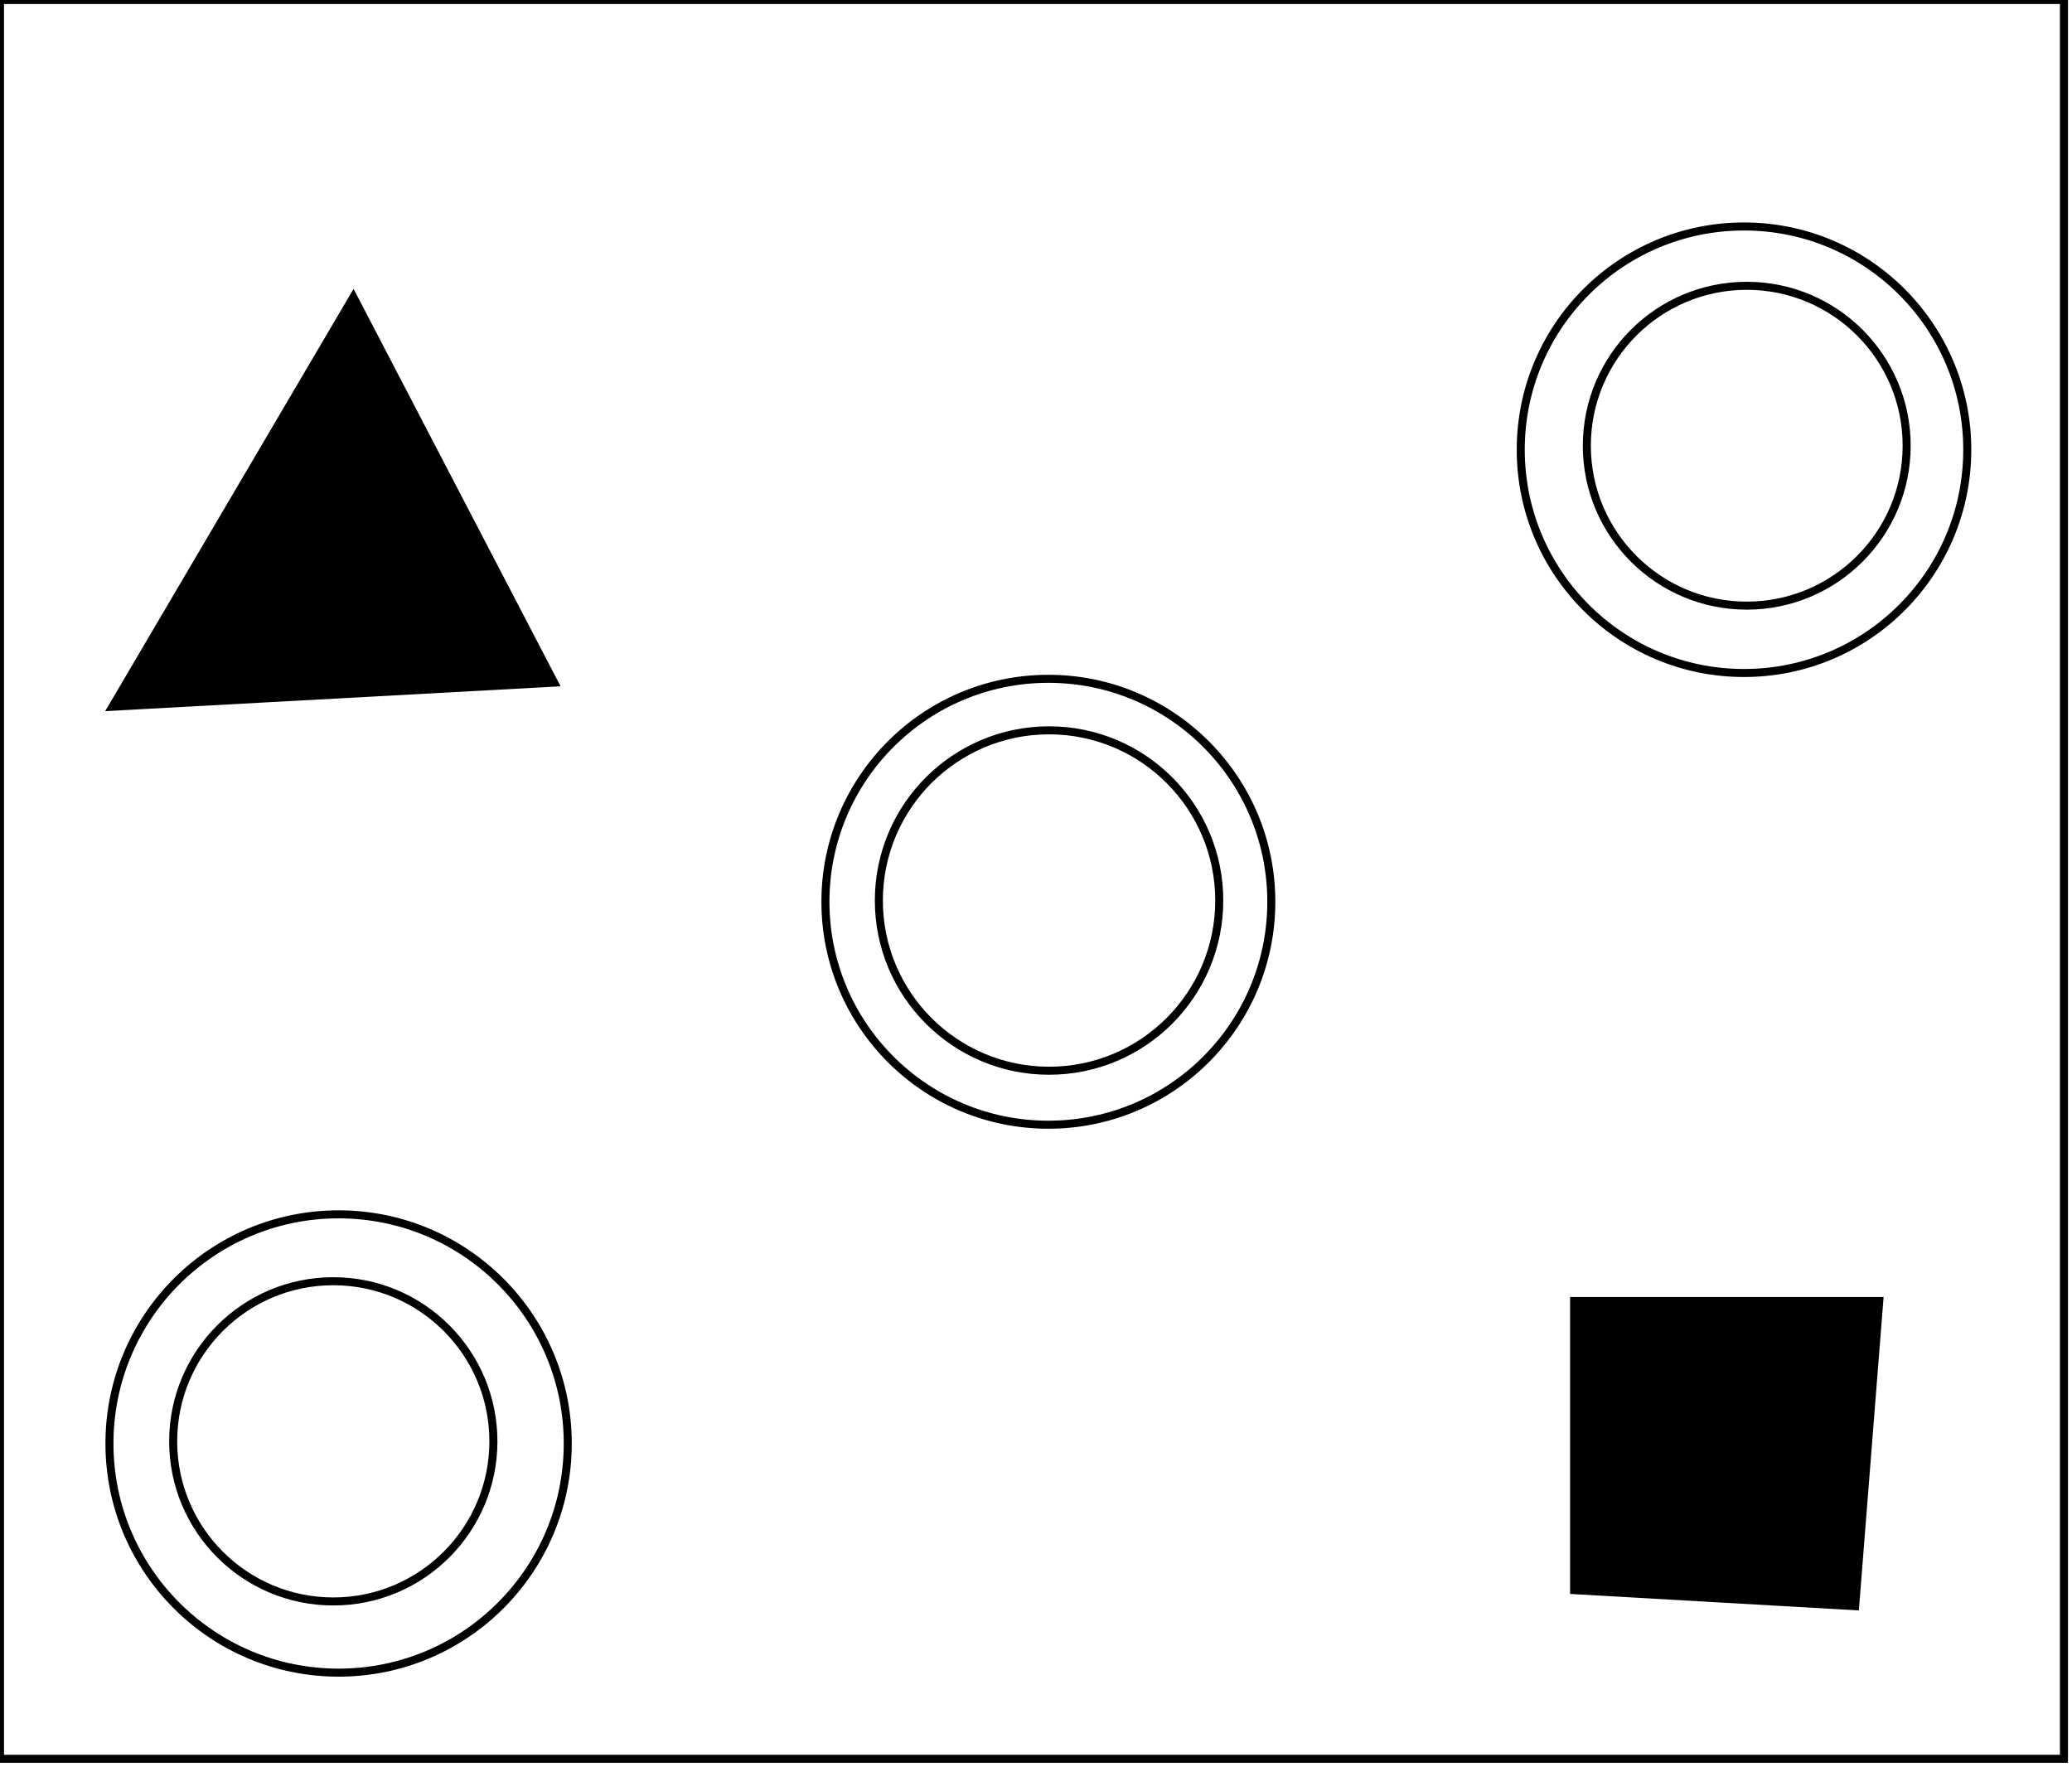 <?xml version="1.0" encoding="utf-8" ?>
<svg baseProfile="full" height="220" version="1.1" width="258" xmlns="http://www.w3.org/2000/svg" xmlns:ev="http://www.w3.org/2001/xml-events" xmlns:xlink="http://www.w3.org/1999/xlink"><defs /><rect fill="white" height="220" width="258" x="0" y="0" /><path d="M 202,168 L 203,193 L 225,193 L 225,168 Z" fill="none" stroke="black" stroke-width="1" /><path d="M 196,162 L 234,162 L 231,200 L 196,198 Z" fill="black" stroke="black" stroke-width="1" /><circle cx="41.5" cy="179.472" fill="none" r="19.937" stroke="black" stroke-width="1" /><circle cx="42.162" cy="179.74" fill="none" r="28.533" stroke="black" stroke-width="1" /><circle cx="130.626" cy="112.131" fill="none" r="21.193" stroke="black" stroke-width="1" /><circle cx="130.54" cy="112.285" fill="none" r="27.761" stroke="black" stroke-width="1" /><path d="M 23,79 L 56,76 L 39,52 Z" fill="none" stroke="black" stroke-width="1" /><path d="M 44,37 L 69,85 L 14,88 Z" fill="black" stroke="black" stroke-width="1" /><circle cx="217.5" cy="55.5" fill="none" r="19.912" stroke="black" stroke-width="1" /><circle cx="217.159" cy="56.0" fill="none" r="27.8" stroke="black" stroke-width="1" /><path d="M 0,0 L 0,219 L 257,219 L 257,0 Z" fill="none" stroke="black" stroke-width="1" /></svg>